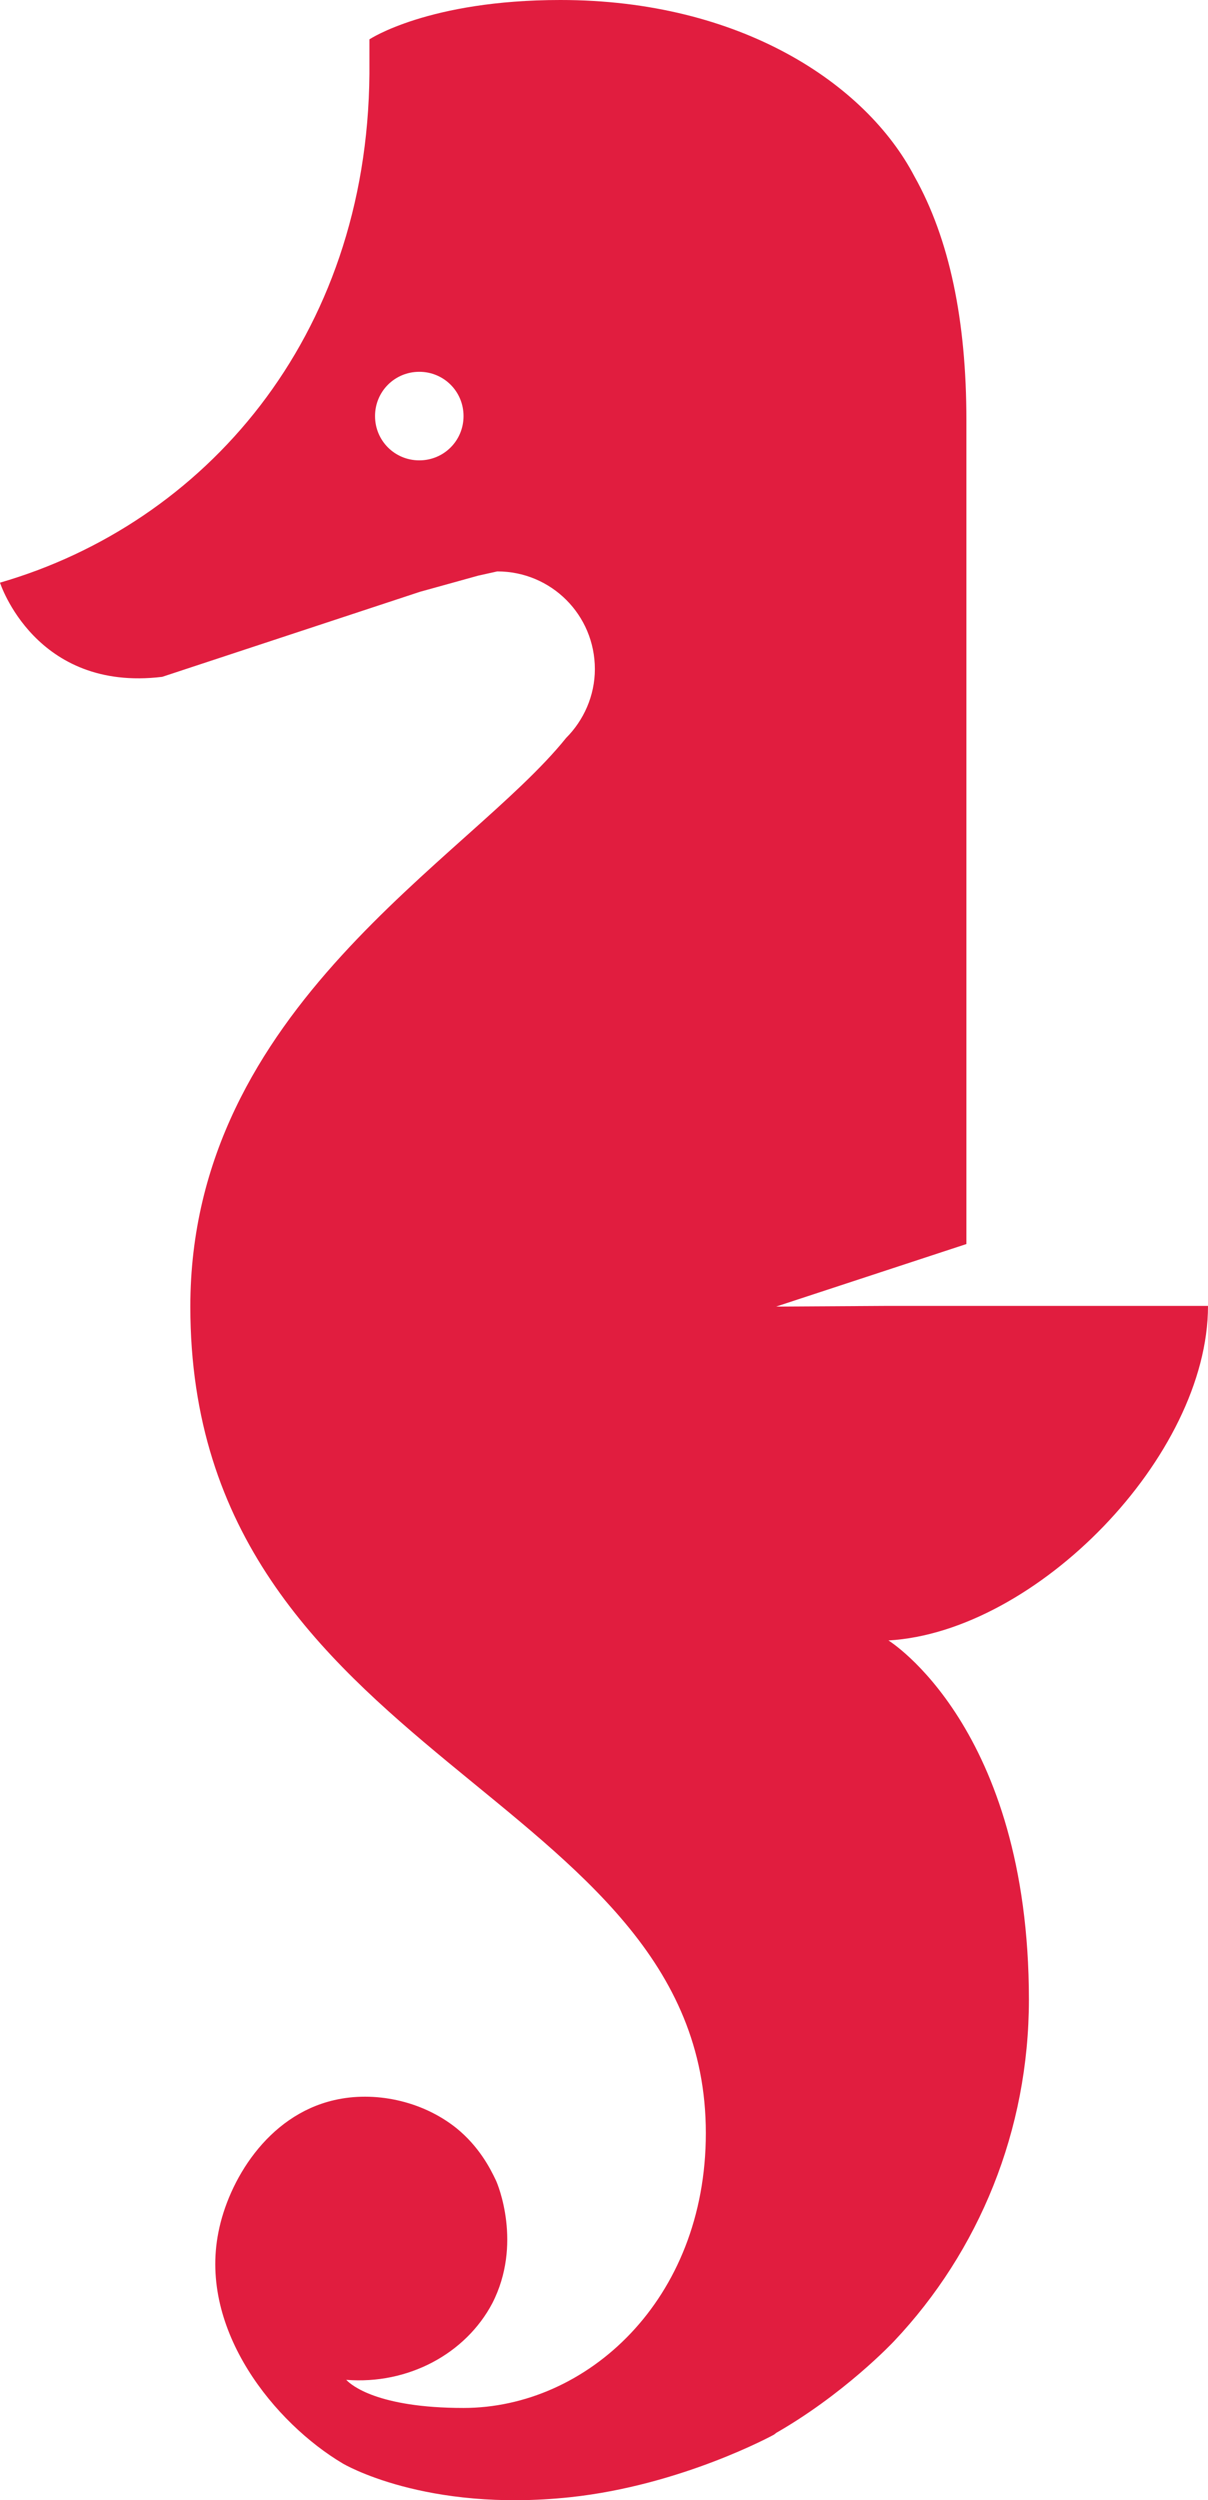 <?xml version="1.0" encoding="UTF-8" standalone="no"?>
<!-- Generator: Adobe Illustrator 19.2.1, SVG Export Plug-In . SVG Version: 6.00 Build 0)  -->

<svg
   version="1.1"
   id="layer"
   x="0px"
   y="0px"
   viewBox="0 0 172 355.728"
   xml:space="preserve"
   sodipodi:docname="holberton-school-logo-vector.svg"
   width="172"
   height="355.728"
   xmlns:inkscape="http://www.inkscape.org/namespaces/inkscape"
   xmlns:sodipodi="http://sodipodi.sourceforge.net/DTD/sodipodi-0.dtd"
   xmlns="http://www.w3.org/2000/svg"
   xmlns:svg="http://www.w3.org/2000/svg"><defs
   id="defs2" /><sodipodi:namedview
   id="namedview2"
   pagecolor="#505050"
   bordercolor="#eeeeee"
   borderopacity="1"
   inkscape:showpageshadow="0"
   inkscape:pageopacity="0"
   inkscape:pagecheckerboard="0"
   inkscape:deskcolor="#505050" />
<style
   type="text/css"
   id="style1">
	.st0{fill:#26225C;}
	.st1{fill:#E11D3F;}
</style>

<path
   class="st1"
   d="m 127.3,333.1 v 0 c 12.1,-12.8 19.2,-30 19.2,-48.6 0,-38.8 -20,-51.1 -20,-51.1 21,-1.2 45.5,-26.2 45.5,-47.6 h -45.6 l -15.9,0.1 27.1,-8.9 V 59.8 C 137.6,45.6 135.2,34 130.2,25.1 123.3,11.9 105.4,0 79.8,0 61,0 52.6,5.6 52.6,5.6 v 4.9 C 52.3,48.2 29,74.5 0,82.9 c 0,0 5,15.6 23.1,13.4 l 36.7,-12.1 8.3,-2.3 2.7,-0.6 c 7.7,0 13.9,6.2 13.9,13.9 0,3.8 -1.6,7.3 -4.1,9.8 -13.9,17.3 -53.5,38.3 -53.5,80.9 0,65 73.4,68.7 73.4,117.6 0,23.8 -17,39.1 -34.5,39.1 -12.3,0 -16,-3.3 -16.6,-3.9 l -0.1,-0.1 c 8.8,0.7 17,-3.7 20.8,-10.9 4.3,-8.4 0.8,-16.9 0.5,-17.5 -0.8,-1.7 -2.4,-4.8 -5.6,-7.4 -5,-4 -11.8,-5.3 -17.4,-4 -9.6,2.2 -15.1,11.6 -16.5,18.8 -2.8,14 8.1,27.2 17.7,32.9 0,0 11.7,7 32.4,4.8 15.9,-1.7 29,-8.9 29,-8.9 m -0.3,0.1 c 0,0 0,0 0,0 10.2,-5.7 17.4,-13.4 17.4,-13.4 M 59.7,65.5 c -3.5,0 -6.3,-2.8 -6.3,-6.3 0,-3.5 2.8,-6.3 6.3,-6.3 3.5,0 6.3,2.8 6.3,6.3 0,3.5 -2.8,6.3 -6.3,6.3"
   id="path2"
   inkscape:export-filename="hypo.svg"
   inkscape:export-xdpi="96"
   inkscape:export-ydpi="96" />
</svg>
